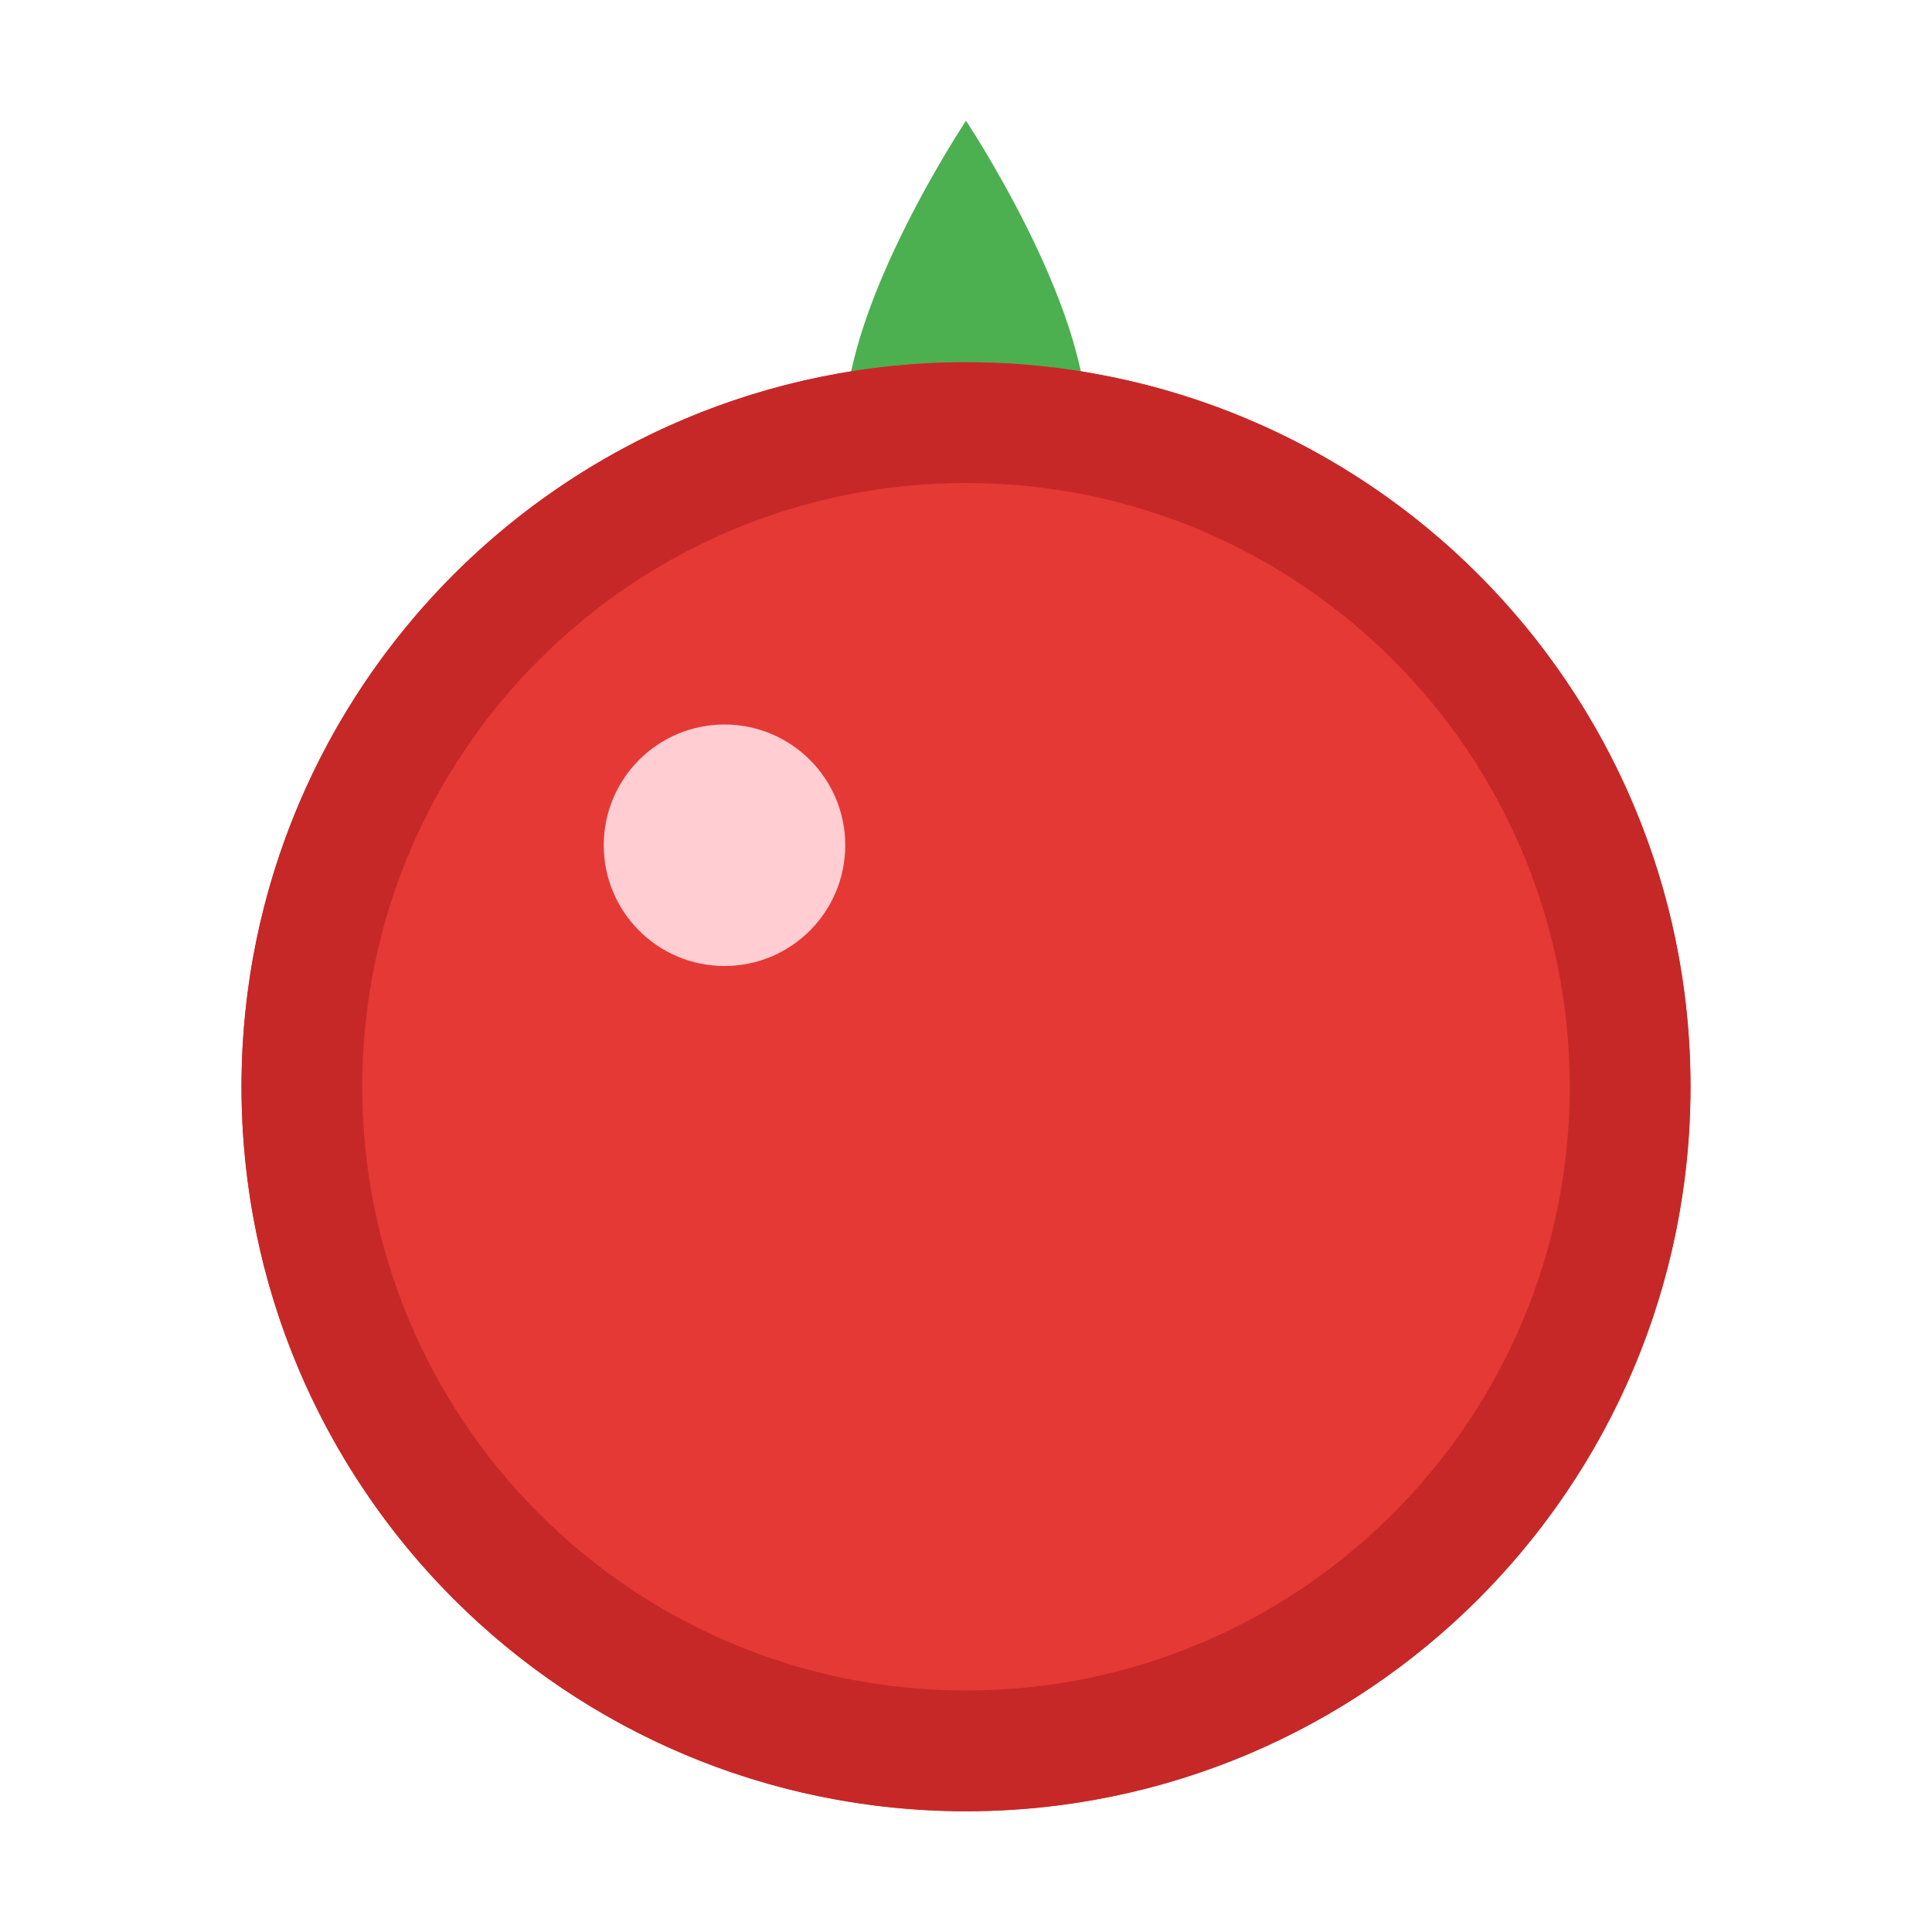 <?xml version="1.0" encoding="UTF-8"?>
<svg width="32px" height="32px" viewBox="0 0 32 32" version="1.1" xmlns="http://www.w3.org/2000/svg">
    <title>Tomato</title>
    <g id="Tomato" stroke="none" stroke-width="1" fill="none" fill-rule="evenodd">
        <!-- Tallo verde -->
        <path d="M16,2 C16,2 14,5 14,7 C14,9 18,9 18,7 C18,5 16,2 16,2 Z" fill="#4CAF50" />
        
        <!-- Cuerpo del tomate -->
        <circle cx="16" cy="18" r="12" fill="#E53935" />
        
        <!-- Sombra -->
        <path d="M16,6 C9.373,6 4,11.373 4,18 C4,24.627 9.373,30 16,30 C22.627,30 28,24.627 28,18 C28,11.373 22.627,6 16,6 Z M16,28 C10.477,28 6,23.523 6,18 C6,12.477 10.477,8 16,8 C21.523,8 26,12.477 26,18 C26,23.523 21.523,28 16,28 Z" fill="#C62828" fill-rule="nonzero" />
        
        <!-- Brillo -->
        <circle cx="12" cy="14" r="2" fill="#FFCDD2" />
    </g>
</svg> 